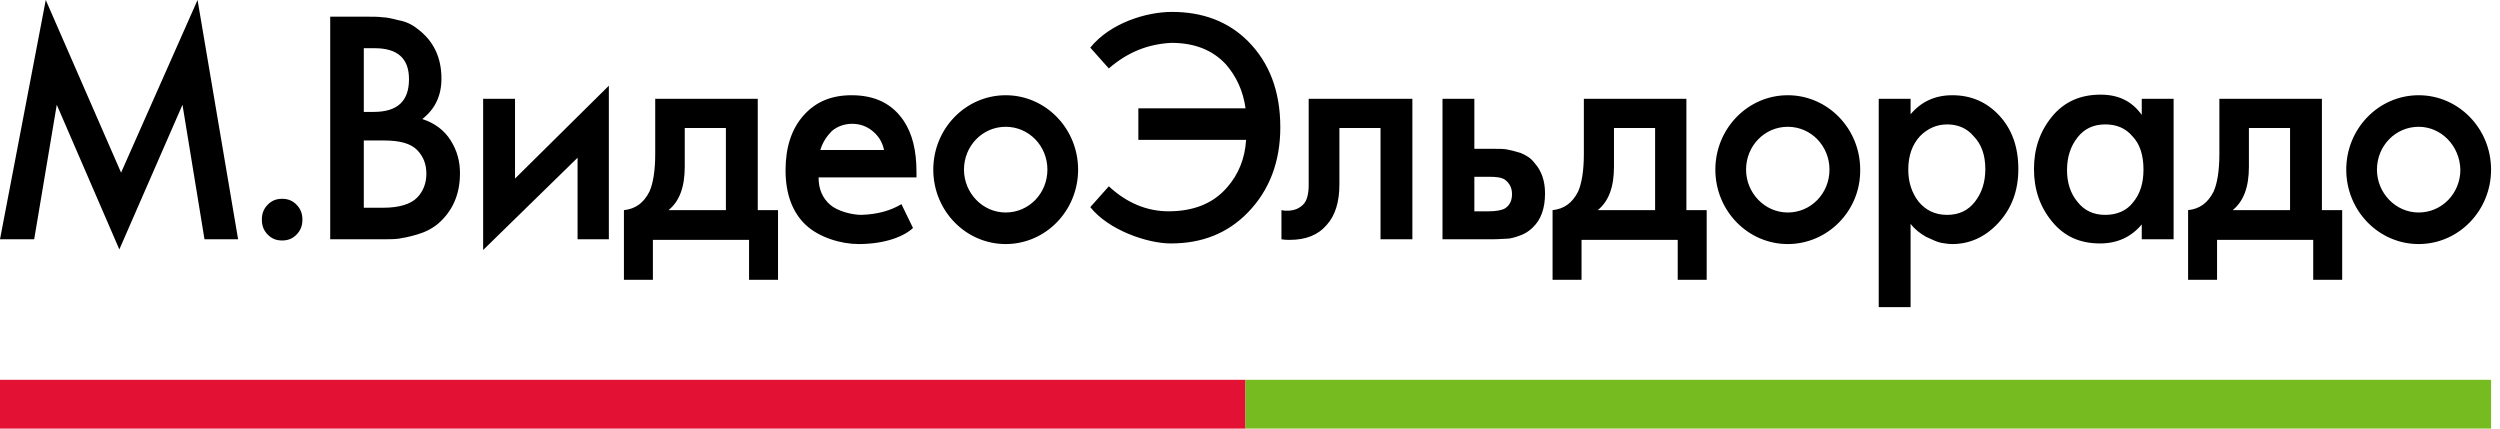 <svg width="140" height="24" viewBox="0 0 140 24" fill="none" xmlns="http://www.w3.org/2000/svg">
<g clip-path="url(#clip0)">
<path d="M0 21.267H69.75V24H0V21.267Z" fill="#E31235"/>
<path d="M69.75 21.267H139.5V24H69.75V21.267Z" fill="#76BC21"/>
<path d="M45.938 8.4H49.506C49.409 7.933 49.182 7.6 48.857 7.333C48.533 7.067 48.144 6.933 47.722 6.933C47.3 6.933 46.911 7.067 46.587 7.333C46.294 7.633 46.067 7.967 45.938 8.4ZM50.48 11.433L51.128 12.767C50.674 13.2 49.636 13.667 48.079 13.667C47.106 13.667 45.873 13.3 45.127 12.6C44.38 11.9 43.991 10.867 43.991 9.533C43.991 8.267 44.316 7.233 44.997 6.467C45.678 5.7 46.554 5.333 47.69 5.333C48.987 5.333 49.961 5.8 50.609 6.767C51.096 7.5 51.323 8.433 51.323 9.633V9.933H45.84C45.84 10.6 46.067 11.1 46.489 11.467C46.911 11.833 47.722 12.033 48.241 12.033C49.149 12 49.863 11.8 50.48 11.433ZM11.063 0L6.78 9.667L2.563 0L0 13.4H1.914L3.179 5.867L6.683 13.967L10.219 5.867L11.452 13.4H13.334L11.063 0ZM14.988 13.133C14.761 12.9 14.664 12.633 14.664 12.3C14.664 11.967 14.761 11.7 14.988 11.467C15.215 11.233 15.475 11.133 15.799 11.133C16.124 11.133 16.383 11.233 16.61 11.467C16.837 11.7 16.935 11.967 16.935 12.3C16.935 12.633 16.837 12.9 16.61 13.133C16.383 13.367 16.124 13.467 15.799 13.467C15.475 13.467 15.215 13.367 14.988 13.133ZM20.373 7.867V11.633H21.477C22.352 11.633 23.001 11.433 23.358 11.067C23.715 10.7 23.877 10.233 23.877 9.733C23.877 9.2 23.715 8.767 23.358 8.4C23.001 8.033 22.385 7.867 21.509 7.867H20.373ZM20.373 2.7V6.267H20.925C22.255 6.267 22.904 5.667 22.904 4.433C22.904 3.267 22.255 2.7 20.99 2.7H20.373ZM18.524 0.933H20.373C20.86 0.933 21.217 0.933 21.412 0.967C21.639 0.967 21.931 1.033 22.32 1.133C22.709 1.2 23.066 1.367 23.358 1.6C24.267 2.267 24.721 3.2 24.721 4.4C24.721 5.367 24.364 6.1 23.65 6.667C24.364 6.9 24.883 7.3 25.24 7.867C25.597 8.433 25.759 9.033 25.759 9.7C25.759 10.9 25.337 11.833 24.526 12.533C24.202 12.8 23.812 13 23.358 13.133C22.904 13.267 22.547 13.333 22.32 13.367C22.061 13.4 21.736 13.4 21.282 13.4H18.492V0.933H18.524ZM27.056 5.533H28.841V10L34.096 4.8V13.4H32.344V8.833L27.056 14V5.533ZM40.65 11.767V7.167H38.346V9.333C38.346 10.467 38.054 11.267 37.438 11.767H40.65ZM36.659 5.533H42.434V11.767H43.569V15.667H41.947V13.433H36.562V15.667H34.94V11.767C35.589 11.7 36.043 11.367 36.367 10.733C36.562 10.3 36.692 9.6 36.692 8.633V5.533H36.659ZM79.093 5.533V13.4H77.309V7.167H75.006V10.333C75.006 11.3 74.778 12.067 74.292 12.6C73.805 13.167 73.124 13.433 72.216 13.433C72.118 13.433 71.956 13.433 71.761 13.4V11.767C71.891 11.8 72.021 11.8 72.086 11.8C72.475 11.8 72.799 11.667 73.027 11.4C73.189 11.2 73.286 10.867 73.286 10.367V5.533H79.093ZM82.564 11.833H83.376C83.797 11.833 84.122 11.767 84.284 11.667C84.543 11.5 84.673 11.233 84.673 10.867C84.673 10.533 84.543 10.267 84.284 10.067C84.089 9.933 83.797 9.9 83.376 9.9H82.564V11.833ZM80.78 5.533H82.564V8.333H83.603C83.927 8.333 84.187 8.333 84.381 8.367C84.576 8.4 84.835 8.467 85.16 8.567C85.484 8.7 85.744 8.867 85.939 9.133C86.328 9.567 86.522 10.133 86.522 10.833C86.522 11.667 86.295 12.3 85.841 12.733C85.647 12.933 85.387 13.1 85.095 13.2C84.803 13.3 84.576 13.367 84.381 13.367C84.187 13.367 83.927 13.4 83.57 13.4H80.78V5.533ZM92.686 11.767V7.167H90.383V9.333C90.383 10.467 90.091 11.267 89.475 11.767H92.686ZM88.664 5.533H94.438V11.767H95.574V15.667H93.952V13.433H88.566V15.667H86.944V11.767C87.593 11.7 88.047 11.367 88.372 10.733C88.566 10.3 88.696 9.6 88.696 8.633V5.533H88.664ZM109.037 6.967C108.453 6.967 107.934 7.2 107.512 7.633C107.091 8.1 106.863 8.7 106.863 9.5C106.863 10.2 107.058 10.8 107.447 11.3C107.837 11.767 108.356 12.033 109.037 12.033C109.686 12.033 110.205 11.8 110.594 11.3C110.984 10.8 111.178 10.2 111.178 9.467C111.178 8.667 110.951 8.067 110.529 7.633C110.14 7.167 109.621 6.967 109.037 6.967ZM106.993 5.533V6.4C107.577 5.7 108.356 5.333 109.329 5.333C110.367 5.333 111.243 5.7 111.957 6.467C112.671 7.233 113.027 8.233 113.027 9.467C113.027 10.7 112.638 11.7 111.892 12.5C111.146 13.3 110.27 13.667 109.329 13.667C109.134 13.667 108.907 13.633 108.713 13.6C108.518 13.567 108.226 13.433 107.869 13.267C107.512 13.067 107.22 12.833 106.993 12.533V17.2H105.209V5.533H106.993ZM117.894 6.967C117.245 6.967 116.726 7.2 116.337 7.7C115.947 8.2 115.753 8.8 115.753 9.533C115.753 10.233 115.947 10.833 116.337 11.3C116.726 11.8 117.245 12.033 117.894 12.033C118.543 12.033 119.094 11.8 119.451 11.333C119.84 10.867 120.035 10.267 120.035 9.5C120.035 8.7 119.84 8.067 119.418 7.633C119.029 7.167 118.51 6.967 117.894 6.967ZM119.938 5.533H121.722V13.4H119.938V12.567C119.354 13.267 118.575 13.633 117.602 13.633C116.466 13.633 115.59 13.233 114.909 12.4C114.228 11.567 113.903 10.6 113.903 9.467C113.903 8.333 114.228 7.367 114.909 6.533C115.59 5.7 116.499 5.3 117.634 5.3C118.64 5.3 119.386 5.667 119.938 6.433V5.533ZM128.243 11.767V7.167H125.939V9.333C125.939 10.467 125.647 11.267 125.031 11.767H128.243ZM124.252 5.533H130.027V11.767H131.162V15.667H129.54V13.433H124.155V15.667H122.533V11.767C123.182 11.7 123.636 11.367 123.96 10.733C124.155 10.3 124.285 9.6 124.285 8.633V5.533H124.252ZM62.094 3.833L61.056 2.667C62.159 1.3 64.17 0.667 65.63 0.667C67.349 0.667 68.777 1.2 69.88 2.3C71.08 3.5 71.697 5.1 71.697 7.133C71.697 9.067 71.08 10.667 69.88 11.9C68.744 13.067 67.317 13.633 65.565 13.633C64.267 13.633 62.094 12.9 61.056 11.6L62.094 10.433C63.099 11.367 64.235 11.833 65.435 11.833C66.83 11.833 67.933 11.4 68.712 10.5C69.361 9.767 69.718 8.867 69.782 7.833H63.748V6.067H69.75C69.62 5.1 69.231 4.267 68.647 3.6C67.901 2.8 66.895 2.4 65.597 2.4C64.267 2.467 63.132 2.933 62.094 3.833ZM56.319 7.1C55.021 7.1 53.983 8.167 53.983 9.5C53.983 10.8 55.021 11.9 56.319 11.9C57.617 11.9 58.655 10.833 58.655 9.5C58.655 8.167 57.617 7.1 56.319 7.1ZM56.319 13.667C54.081 13.667 52.264 11.8 52.264 9.5C52.264 7.2 54.081 5.333 56.319 5.333C58.558 5.333 60.374 7.2 60.374 9.5C60.374 11.8 58.558 13.667 56.319 13.667ZM135.445 7.1C134.147 7.1 133.109 8.167 133.109 9.5C133.109 10.8 134.147 11.9 135.445 11.9C136.742 11.9 137.781 10.833 137.781 9.5C137.748 8.167 136.71 7.1 135.445 7.1ZM135.445 13.667C133.206 13.667 131.39 11.8 131.39 9.5C131.39 7.2 133.206 5.333 135.445 5.333C137.683 5.333 139.5 7.2 139.5 9.5C139.5 11.8 137.683 13.667 135.445 13.667ZM100.116 7.1C98.818 7.1 97.78 8.167 97.78 9.5C97.78 10.8 98.818 11.9 100.116 11.9C101.413 11.9 102.451 10.833 102.451 9.5C102.451 8.167 101.413 7.1 100.116 7.1ZM100.116 13.667C97.877 13.667 96.06 11.8 96.06 9.5C96.06 7.2 97.877 5.333 100.116 5.333C102.354 5.333 104.171 7.2 104.171 9.5C104.203 11.8 102.354 13.667 100.116 13.667Z" fill="black"/>
</g>
<defs>
<clipPath id="clip0">
<rect width="139.5" height="24" fill="white"/>
</clipPath>
</defs>
</svg>
